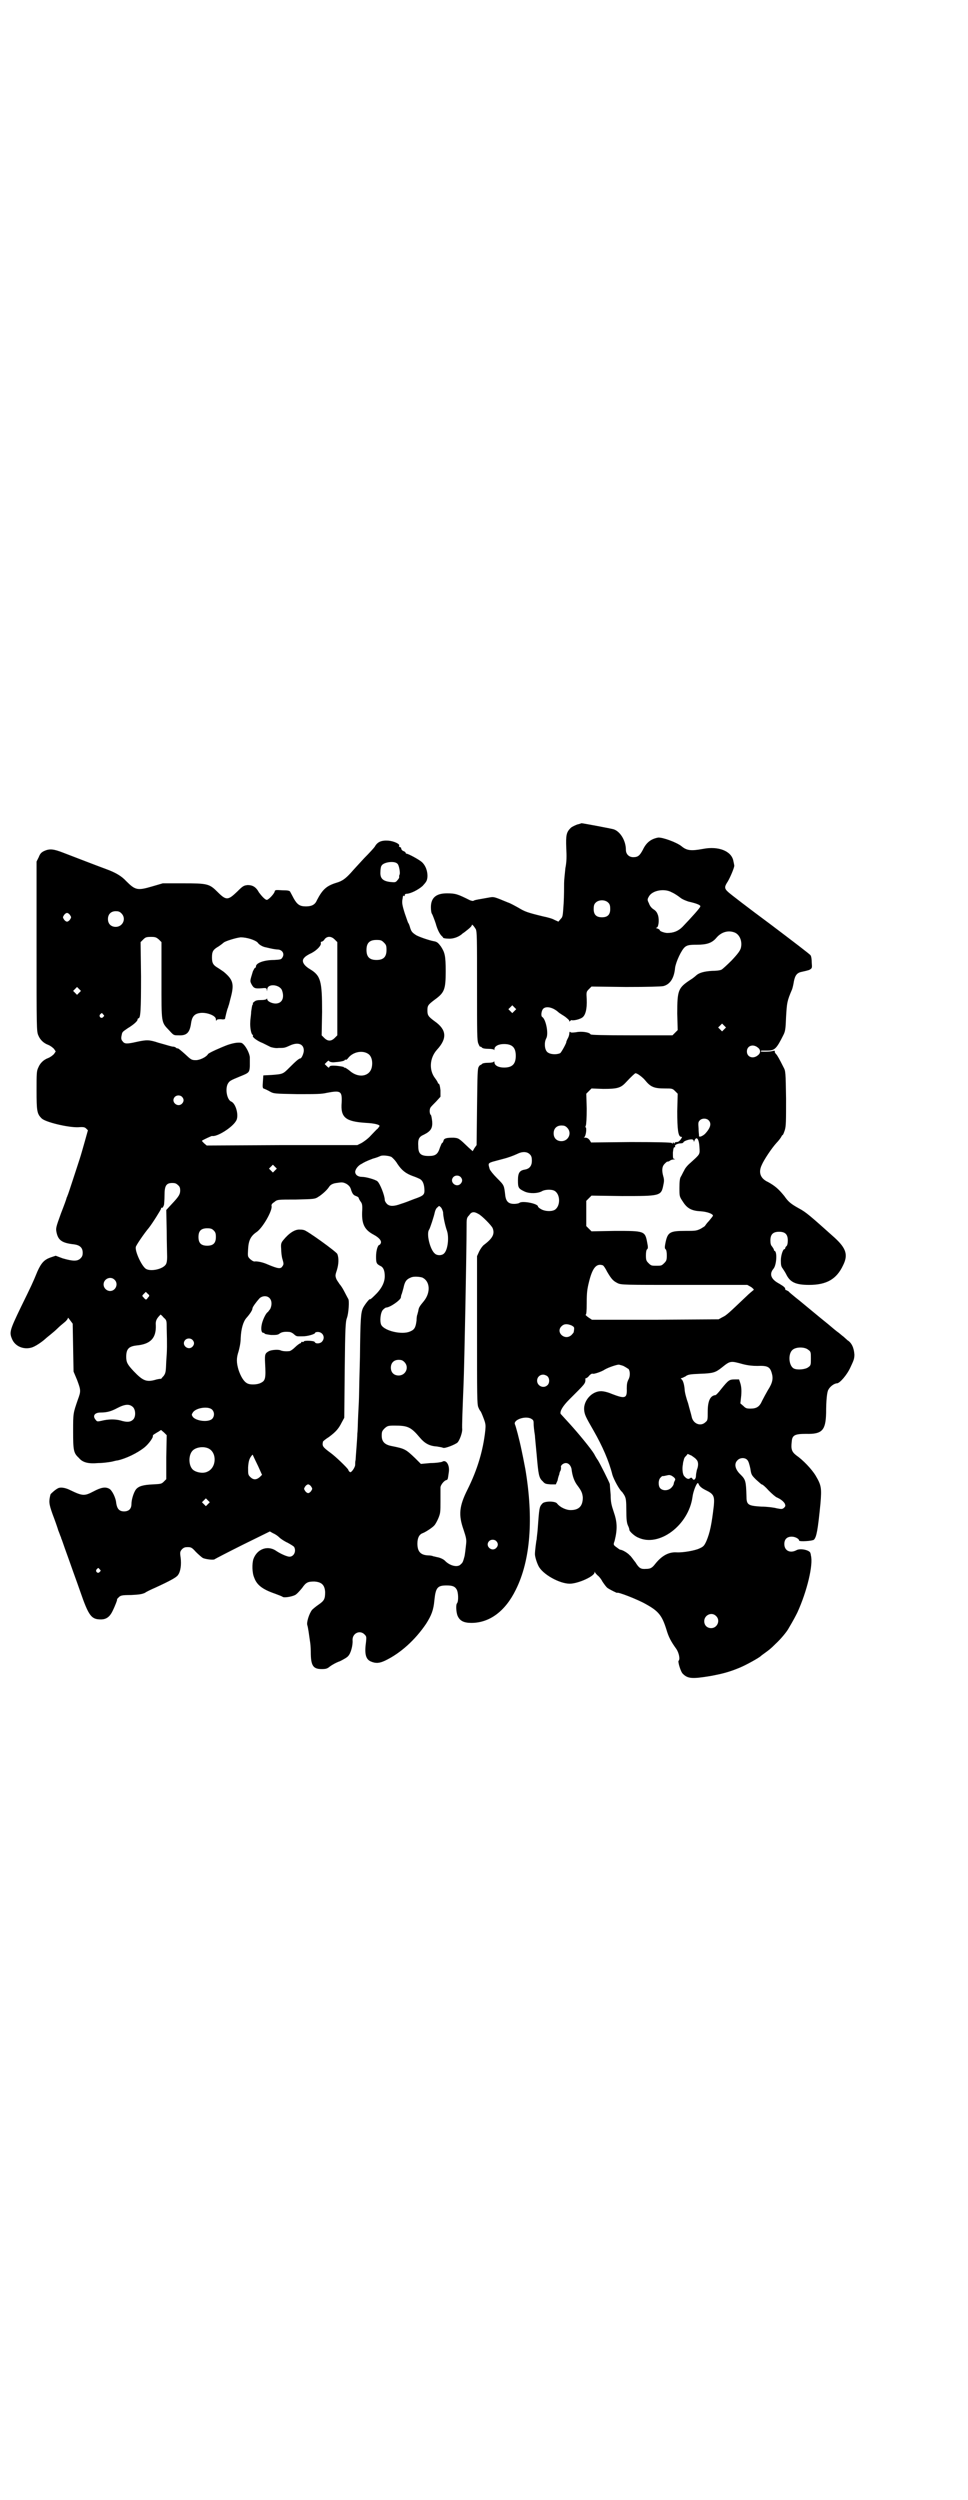 <?xml version="1.0" standalone="no"?>
<!DOCTYPE svg PUBLIC "-//W3C//DTD SVG 20010904//EN"
 "http://www.w3.org/TR/2001/REC-SVG-20010904/DTD/svg10.dtd">
<svg version="1.0" xmlns="http://www.w3.org/2000/svg"
 width="1112pt" height="2870pt" viewBox="0 0 1112 2870"
 preserveAspectRatio="xMidYMid meet">
<g transform="translate(0,2870) scale(0.5,-0.5)"
fill="#000000" stroke="none">
<path d="M1326 3847 c-5 -2 -12 -5 -15 -8 -10 -10 -11 -17 -10 -46 1 -19 1
-31 -2 -46 -1 -11 -3 -27 -3 -35 0 -8 0 -29 -1 -46 -2 -30 -2 -31 -7 -36 l-5
-6 -9 4 c-5 3 -16 6 -26 8 -37 9 -42 11 -57 20 -9 5 -20 11 -24 12 -31 13 -32
13 -40 12 -28 -5 -36 -6 -39 -8 -1 -1 -5 0 -8 1 -28 14 -33 16 -53 16 -25 0
-37 -10 -37 -32 0 -7 1 -14 3 -16 1 -2 5 -12 8 -21 4 -15 10 -26 15 -30 1 -1
2 -2 2 -3 1 -1 6 -2 12 -2 11 -1 25 4 33 12 2 1 7 5 12 9 5 4 9 8 9 10 0 3 4
-1 9 -9 3 -6 3 -21 3 -131 0 -109 0 -125 3 -132 2 -5 4 -8 4 -7 1 0 3 0 4 -2
2 -2 7 -3 15 -3 7 0 12 -1 13 -2 0 -2 1 -1 1 1 0 7 9 12 22 12 19 0 27 -8 27
-27 0 -19 -8 -27 -27 -27 -13 0 -22 5 -22 12 0 2 -1 3 -1 2 -1 -2 -6 -3 -13
-3 -8 0 -13 -1 -15 -3 -2 -2 -3 -3 -3 -2 0 1 -2 -1 -4 -4 -3 -5 -3 -16 -4 -93
l-1 -87 -5 -7 -4 -7 -9 8 c-23 22 -23 22 -35 23 -15 0 -22 -1 -23 -7 -1 -3 -2
-5 -3 -5 -1 0 -3 -5 -5 -10 -5 -16 -10 -20 -26 -20 -18 0 -24 5 -24 22 -1 16
1 22 13 27 16 8 20 15 19 30 -1 8 -2 14 -3 15 -3 2 -4 12 -1 17 1 2 7 8 13 14
l10 11 0 15 c-1 8 -2 14 -4 15 -1 0 -2 1 -2 2 0 1 -3 6 -6 10 -15 19 -13 47 4
66 24 26 22 46 -5 65 -15 11 -17 14 -17 25 0 11 1 13 17 25 22 16 25 23 25 65
0 36 -2 43 -11 57 -6 8 -9 11 -16 12 -11 2 -34 10 -41 14 -9 6 -11 8 -14 18
-1 4 -3 9 -4 10 -1 1 -4 11 -8 22 -6 19 -7 25 -5 34 0 2 1 5 1 6 0 1 1 1 2 0
1 -1 2 0 2 2 0 2 2 3 4 3 9 0 27 9 37 18 8 9 10 11 11 20 1 13 -4 27 -13 35
-7 6 -31 19 -35 19 -1 0 -2 1 -2 2 0 1 -2 3 -5 4 -3 1 -5 4 -5 5 0 2 -1 4 -3
4 -2 1 -3 2 -2 3 3 4 -12 11 -25 12 -16 1 -25 -3 -31 -14 -2 -3 -13 -15 -24
-26 -11 -12 -25 -27 -31 -34 -13 -14 -20 -19 -34 -23 -22 -7 -31 -15 -44 -40
-4 -10 -12 -14 -25 -14 -14 0 -20 4 -28 18 -3 6 -7 13 -8 15 -1 3 -5 4 -18 4
-16 1 -17 1 -18 -3 -1 -5 -14 -19 -18 -19 -4 0 -12 9 -18 17 -7 13 -15 17 -26
17 -9 -1 -11 -2 -24 -15 -21 -20 -25 -21 -45 -1 -19 19 -23 20 -80 20 l-46 0
-24 -7 c-34 -10 -39 -9 -60 12 -11 12 -25 20 -47 28 -22 8 -76 29 -97 37 -23
9 -32 10 -45 4 -6 -3 -9 -6 -12 -14 l-5 -10 0 -195 c0 -187 0 -195 4 -204 4
-10 12 -18 23 -22 5 -2 10 -6 13 -9 l4 -6 -4 -6 c-3 -3 -8 -7 -13 -9 -11 -4
-19 -12 -23 -22 -4 -8 -4 -14 -4 -53 0 -46 1 -53 11 -63 7 -9 62 -22 85 -21
12 1 15 0 18 -3 l4 -4 -7 -25 c-4 -14 -9 -32 -12 -41 -3 -9 -10 -31 -16 -49
-6 -18 -11 -34 -12 -35 0 -1 -1 -3 -2 -5 0 -2 -6 -18 -13 -36 -12 -33 -12 -34
-10 -44 4 -18 13 -24 41 -27 13 -2 19 -8 19 -19 0 -6 -1 -9 -5 -13 -7 -7 -17
-7 -41 0 l-16 6 -12 -4 c-14 -5 -21 -12 -30 -32 -11 -27 -14 -33 -38 -82 -26
-54 -27 -58 -20 -74 7 -16 26 -24 44 -19 8 2 23 12 32 20 2 2 7 6 12 10 5 4
12 10 16 14 4 4 11 10 16 14 4 3 8 8 8 10 0 2 2 -1 5 -5 l6 -8 1 -55 1 -55 8
-19 c9 -24 9 -26 2 -45 -11 -32 -11 -31 -11 -73 0 -44 1 -50 13 -61 9 -11 22
-14 45 -12 11 0 24 2 30 3 5 1 11 3 14 3 19 4 46 17 62 30 10 8 21 24 19 26 0
1 1 3 3 4 2 1 6 4 10 6 l6 4 7 -6 6 -6 -1 -51 0 -50 -6 -6 c-5 -5 -7 -5 -25
-6 -22 -1 -33 -4 -39 -12 -5 -7 -10 -23 -10 -33 0 -11 -6 -17 -17 -17 -11 0
-16 6 -18 19 -1 13 -10 30 -16 33 -9 5 -19 3 -36 -6 -21 -11 -25 -11 -54 3
-12 6 -23 7 -28 4 -6 -3 -16 -12 -17 -14 -4 -16 -4 -21 5 -46 5 -13 11 -30 13
-37 3 -7 5 -14 6 -15 0 -1 1 -3 1 -4 1 -1 4 -11 8 -22 4 -11 8 -22 9 -25 1 -3
6 -17 11 -31 5 -14 12 -33 15 -42 20 -58 26 -65 48 -65 12 0 20 6 26 18 7 14
12 28 11 28 -1 0 1 2 4 5 4 4 7 5 28 5 20 1 25 2 32 5 4 3 15 8 24 12 35 16
49 24 52 29 6 8 8 24 6 40 -2 13 -1 14 3 19 4 4 7 5 13 5 8 0 10 -1 19 -11 6
-6 13 -12 16 -14 7 -3 24 -5 27 -3 1 1 30 16 64 33 l63 31 7 -4 c5 -2 11 -6
15 -10 3 -3 12 -9 19 -12 7 -4 14 -8 15 -10 5 -10 -1 -22 -11 -22 -5 0 -20 6
-33 15 -19 11 -42 2 -50 -21 -3 -10 -3 -31 2 -42 6 -17 19 -27 48 -37 8 -3 16
-6 17 -7 3 -3 21 0 29 4 4 2 11 10 16 16 9 13 13 15 28 15 17 -1 24 -8 25 -24
0 -16 -2 -20 -15 -29 -6 -4 -13 -10 -15 -12 -7 -9 -13 -29 -11 -35 1 -3 2 -9
3 -15 1 -6 2 -15 3 -21 1 -5 2 -16 2 -25 0 -32 5 -40 25 -40 10 0 13 1 19 6 4
3 14 9 23 12 8 4 17 9 19 12 6 6 11 25 10 36 -1 16 17 25 28 13 4 -4 4 -6 3
-16 -4 -28 -1 -41 12 -46 10 -4 18 -4 31 2 36 17 70 48 95 85 12 19 17 31 19
54 3 29 7 34 28 34 13 0 19 -2 23 -9 4 -6 5 -27 1 -32 -3 -3 -2 -20 1 -28 5
-12 14 -17 32 -17 42 0 78 27 102 76 34 68 41 164 22 277 -3 16 -7 36 -9 45
-5 24 -13 54 -15 58 -4 10 23 20 37 13 5 -3 6 -4 6 -11 0 -6 1 -15 3 -28 0 -3
2 -22 4 -44 4 -46 5 -53 14 -61 5 -6 7 -6 18 -7 l12 0 4 9 c1 6 3 12 4 14 0 2
1 6 3 9 1 3 1 6 1 7 -2 4 5 10 11 10 6 0 11 -5 13 -13 2 -18 7 -30 14 -39 9
-12 11 -17 12 -27 0 -20 -9 -29 -28 -29 -11 0 -25 7 -31 15 -4 6 -29 6 -34 0
-7 -8 -7 -8 -11 -63 -1 -9 -2 -17 -2 -19 -1 -3 -4 -27 -4 -34 0 -6 4 -19 8
-27 9 -19 48 -41 72 -41 19 0 57 17 57 26 0 2 1 2 1 0 1 -2 4 -5 6 -7 3 -2 8
-8 11 -14 4 -6 9 -13 12 -15 6 -4 22 -12 22 -11 0 3 47 -15 66 -26 29 -16 37
-26 47 -58 5 -17 10 -27 23 -45 6 -9 9 -24 5 -27 -2 -2 5 -26 10 -30 11 -11
21 -12 63 -5 27 5 43 9 67 19 15 6 47 24 49 27 1 1 4 3 8 6 11 8 14 10 26 22
12 11 25 27 29 34 13 22 17 30 21 38 22 48 37 110 31 131 0 2 -1 5 -1 5 -1 7
-23 12 -32 7 -15 -8 -28 -1 -28 14 0 11 6 17 17 17 8 0 17 -5 17 -9 0 -3 31
-1 34 2 6 6 9 22 15 83 3 36 2 42 -11 64 -9 15 -29 36 -45 47 -10 8 -12 14
-10 31 1 15 7 18 33 18 37 -1 45 8 46 48 0 28 2 48 5 53 4 8 14 15 20 15 6 0
23 19 31 37 7 15 9 19 9 29 -1 15 -6 27 -16 33 -3 3 -8 7 -10 9 -2 1 -8 7 -14
11 -5 4 -10 8 -11 9 -1 1 -13 11 -28 23 -39 32 -42 35 -56 46 -7 6 -15 12 -16
14 -2 1 -5 3 -6 3 -1 0 -2 1 -2 3 0 3 -4 6 -14 12 -19 10 -23 22 -13 34 7 8 9
38 3 41 -1 0 -2 1 -2 3 0 1 -2 4 -4 7 -3 3 -4 7 -4 14 0 14 6 20 20 20 14 0
20 -6 20 -20 0 -6 -1 -11 -3 -13 -2 -1 -3 -4 -3 -5 0 -1 -1 -2 -2 -2 -3 0 -8
-14 -8 -26 0 -11 1 -14 4 -18 2 -3 6 -9 8 -13 9 -19 22 -25 53 -25 40 0 63 13
78 45 12 24 7 39 -19 63 -57 51 -66 59 -83 68 -18 10 -24 15 -33 28 -13 16
-21 23 -37 32 -18 8 -23 22 -15 39 5 12 23 39 34 51 5 5 10 12 11 14 1 2 2 4
3 4 1 0 3 5 5 11 3 9 3 21 3 73 -1 61 -1 63 -6 72 -9 18 -14 27 -17 30 -2 2
-3 4 -3 6 1 2 -1 2 -5 1 -5 -2 -27 -2 -27 -1 0 1 1 2 2 2 0 0 6 0 13 0 17 0
21 4 37 36 4 8 5 13 6 41 2 33 2 36 14 64 1 3 3 11 4 18 3 15 8 20 19 22 5 1
13 3 16 4 7 4 7 4 6 17 0 7 -1 15 -3 17 -1 2 -43 34 -92 71 -50 37 -93 70 -97
74 -9 8 -9 12 -1 24 6 10 16 34 15 37 0 1 -1 5 -2 10 -4 23 -34 35 -70 28 -27
-5 -37 -4 -49 6 -11 9 -44 21 -54 20 -16 -3 -27 -11 -35 -28 -7 -13 -11 -17
-22 -17 -10 0 -17 7 -17 17 0 21 -13 42 -28 47 -7 2 -71 14 -74 14 0 0 -5 -2
-10 -3z m-413 -90 c4 -3 7 -22 5 -25 -1 -2 -1 -4 -1 -5 1 -1 -1 -5 -4 -8 -4
-5 -5 -5 -16 -4 -17 2 -24 8 -23 23 0 6 1 13 3 15 5 8 30 11 36 4z m631 -66
c5 -2 14 -8 19 -12 5 -4 13 -7 19 -9 18 -4 28 -8 27 -11 0 -3 -20 -25 -41 -47
-10 -10 -21 -14 -35 -14 -6 0 -17 4 -17 6 0 1 -2 3 -5 4 -4 1 -5 2 -3 2 5 0 7
17 4 28 -2 6 -4 10 -10 14 -5 3 -9 8 -11 14 -4 8 -4 9 0 16 8 14 36 19 53 9z
m-146 -24 c3 -3 4 -7 4 -14 0 -13 -6 -19 -19 -19 -13 0 -19 6 -19 19 0 7 1 11
4 14 7 8 23 8 30 0z m-1119 -24 c12 -12 3 -31 -13 -31 -11 0 -18 7 -18 18 0
11 7 18 18 18 6 0 9 -1 13 -5z m-118 -4 c3 -5 3 -5 0 -10 -2 -3 -5 -5 -7 -5
-2 0 -5 2 -7 5 -3 5 -3 5 0 10 2 3 5 5 7 5 2 0 5 -2 7 -5z m1527 -40 c12 -5
18 -21 14 -36 -2 -6 -6 -12 -21 -28 -10 -10 -21 -20 -23 -21 -3 -2 -13 -3 -22
-3 -17 -1 -29 -4 -36 -10 -2 -2 -8 -7 -13 -10 -29 -19 -31 -24 -31 -78 l1 -38
-6 -6 -6 -6 -93 0 c-69 0 -93 1 -95 2 -2 5 -21 8 -34 5 -9 -1 -12 -1 -13 1 -1
1 -2 -1 -2 -4 0 -3 -2 -9 -4 -12 -2 -4 -3 -7 -3 -7 2 0 -11 -24 -14 -26 -9 -4
-24 -3 -30 3 -6 6 -7 22 -2 31 6 11 -1 44 -9 49 -4 2 -2 15 2 19 7 7 23 3 35
-8 2 -2 9 -6 15 -10 5 -4 10 -8 10 -10 0 -2 0 -2 2 0 1 1 2 2 3 2 4 -2 20 2
25 6 7 5 11 19 10 42 -1 16 -1 17 5 23 l6 6 79 -1 c51 0 81 1 86 2 16 4 25 19
27 42 2 14 15 42 23 48 5 4 10 5 27 5 23 0 35 4 45 16 11 13 27 18 42 12z
m-1323 -16 l6 -6 0 -88 c0 -100 -1 -95 18 -115 10 -11 10 -11 21 -11 19 -1 26
6 29 28 2 14 7 21 19 23 14 3 38 -5 38 -14 0 -4 1 -4 2 -2 1 2 4 2 10 2 5 -1
9 0 9 1 1 5 5 23 7 26 0 1 1 3 1 4 1 1 3 11 6 22 7 28 4 38 -16 55 -1 1 -7 5
-13 9 -12 7 -15 11 -15 25 0 14 3 18 15 25 6 4 11 8 12 9 3 3 28 11 39 12 14
0 33 -6 39 -12 3 -5 12 -10 19 -11 12 -3 22 -5 28 -5 10 -1 15 -10 10 -18 -3
-5 -4 -5 -19 -6 -24 0 -42 -7 -42 -15 0 -2 -1 -3 -2 -3 -1 0 -3 -4 -5 -8 -7
-23 -7 -22 -3 -30 5 -9 8 -10 22 -9 11 1 12 1 13 -3 0 -5 0 -5 1 0 0 15 29 12
34 -2 6 -17 0 -30 -15 -30 -8 0 -19 5 -19 10 0 2 -1 2 -1 1 -1 -2 -6 -3 -13
-3 -9 0 -13 -1 -16 -4 -3 -2 -4 -4 -3 -4 1 0 0 -2 -1 -3 -1 -2 -2 -9 -3 -16 0
-7 -2 -17 -2 -23 -1 -12 2 -30 6 -30 0 0 1 -1 0 -2 -2 -3 10 -12 23 -17 6 -3
14 -7 18 -9 4 -1 11 -3 18 -2 13 0 14 0 27 6 18 8 31 3 31 -12 0 -6 -5 -18 -8
-18 -3 0 -10 -6 -25 -21 -15 -15 -15 -15 -41 -17 l-19 -1 -1 -14 c-1 -14 -1
-16 4 -17 2 -1 7 -3 12 -6 9 -5 10 -5 63 -6 43 0 56 0 68 3 32 6 35 4 34 -22
-3 -35 9 -44 56 -47 19 -1 31 -4 31 -7 0 -1 -2 -3 -4 -6 -3 -2 -10 -10 -16
-16 -6 -7 -16 -14 -21 -17 l-10 -5 -173 0 -173 -1 -6 5 c-3 3 -5 5 -5 6 2 2
22 11 23 11 11 -3 46 19 55 34 8 11 0 41 -11 45 -9 4 -14 27 -8 40 4 7 5 8 27
17 22 9 23 9 24 24 0 7 0 15 0 18 1 11 -13 36 -21 36 -8 1 -18 -1 -30 -5 -16
-6 -43 -18 -45 -21 -4 -7 -19 -14 -28 -14 -10 0 -11 1 -25 14 -9 8 -16 14 -17
13 0 0 -2 0 -3 1 -2 2 -5 3 -7 3 -4 0 -12 3 -34 9 -21 7 -27 7 -50 2 -22 -5
-28 -5 -32 1 -3 3 -4 6 -3 12 2 10 1 9 14 18 15 9 23 17 23 20 0 2 1 3 2 3 5
0 6 19 6 96 l-1 79 6 6 c5 5 7 6 18 6 10 0 12 -1 18 -6z m404 0 l6 -6 0 -107
0 -107 -6 -6 c-4 -4 -8 -6 -12 -6 -4 0 -8 2 -12 6 l-6 6 1 54 c0 71 -3 83 -28
98 -15 9 -20 19 -13 26 2 3 10 8 17 11 13 7 23 18 21 23 0 2 0 3 2 3 1 0 5 2
7 6 6 7 15 7 23 -1z m113 -7 c5 -5 6 -7 6 -17 0 -16 -7 -23 -23 -23 -16 0 -23
7 -23 23 0 16 7 23 23 23 10 0 12 -1 17 -6z m-700 -115 l-5 -5 -4 4 -5 5 4 4
5 5 4 -4 5 -5 -4 -4z m1000 -42 l-5 -5 -4 4 -5 5 4 4 5 5 4 -4 5 -5 -4 -4z
m-945 -8 c3 -3 3 -3 0 -6 -4 -5 -11 1 -7 6 4 4 4 4 7 0z m1427 -34 l-5 -5 -4
4 -5 5 4 4 5 5 4 -4 5 -5 -4 -4z m77 -42 c7 -5 7 -13 0 -18 -11 -9 -25 -4 -25
9 0 13 14 18 25 9z m-896 -14 c9 -5 12 -19 9 -32 -5 -21 -31 -25 -51 -7 -5 4
-10 7 -11 7 -1 -1 -2 0 -2 1 -1 1 -8 2 -16 3 -13 1 -16 0 -17 -2 -1 -3 -2 -3
-6 1 l-5 5 4 4 c4 4 5 5 7 2 1 -1 5 -2 9 -2 15 1 25 3 26 5 0 1 1 2 2 1 1 -1
4 1 6 4 11 14 32 18 45 10z m622 -48 c3 -2 10 -7 15 -13 13 -16 21 -19 46 -19
16 0 17 0 23 -6 l6 -6 -1 -40 c0 -42 2 -59 9 -59 3 0 2 -1 -1 -6 -3 -4 -6 -6
-9 -6 -3 0 -5 -1 -5 -2 0 -2 -1 -2 -2 0 -2 2 -2 2 -2 0 0 -2 -1 -2 -3 0 -2 1
-28 2 -94 2 l-91 -1 -3 5 c-3 4 -6 6 -10 6 -3 0 -5 1 -3 1 4 1 7 23 3 23 0 0
0 2 1 4 1 3 2 17 2 39 l-1 34 6 6 6 6 27 -1 c32 0 40 2 52 15 13 14 21 21 22
21 1 0 4 -1 7 -3z m-1049 -51 c5 -5 5 -11 0 -16 -10 -10 -27 5 -16 16 4 4 12
4 16 0z m1210 -54 c7 -7 5 -17 -8 -31 -5 -5 -14 -9 -14 -5 0 0 0 1 0 2 0 1 -1
7 -1 15 -1 13 -1 15 3 19 5 5 15 5 20 0z m-325 -17 c12 -12 3 -31 -13 -31 -11
0 -18 7 -18 18 0 11 7 18 18 18 6 0 9 -1 13 -5z m304 -45 c1 -17 2 -15 -21
-36 -6 -5 -12 -12 -14 -17 -3 -5 -6 -12 -8 -15 -2 -3 -3 -11 -3 -25 0 -20 0
-20 8 -32 10 -16 21 -21 41 -22 15 -1 28 -6 28 -10 0 -1 -4 -6 -9 -12 -5 -5
-9 -11 -9 -11 0 -1 -5 -4 -10 -7 -10 -5 -13 -5 -36 -5 -35 0 -40 -3 -45 -27
-2 -10 -2 -13 0 -15 2 -1 3 -7 3 -14 0 -11 -1 -13 -6 -18 -6 -6 -7 -6 -18 -6
-11 0 -12 0 -18 6 -5 5 -6 7 -6 18 0 7 1 13 3 14 2 2 2 5 0 15 -5 27 -6 27
-74 27 l-54 -1 -6 6 -6 6 0 29 0 29 6 6 6 6 70 -1 c88 0 90 0 95 25 2 9 2 13
0 20 -4 14 -3 23 3 29 3 3 6 6 7 5 0 0 2 0 5 2 2 2 6 3 9 3 4 0 4 1 1 1 -3 1
-3 3 -3 15 1 9 2 13 4 12 1 0 2 1 1 2 -2 3 6 7 13 7 3 0 6 1 6 2 0 3 14 8 20
7 2 0 4 -2 4 -4 0 -2 1 -2 1 0 5 13 11 6 12 -14z m-389 -17 c3 -3 4 -7 4 -14
0 -11 -5 -18 -15 -20 -13 -2 -17 -7 -17 -25 0 -17 1 -19 16 -26 12 -5 30 -4
39 1 6 4 22 5 29 1 14 -8 14 -36 0 -44 -8 -4 -23 -3 -31 2 -4 2 -7 5 -7 6 0 7
-38 14 -43 8 -2 -1 -7 -2 -12 -2 -12 0 -18 5 -20 18 -3 25 -2 24 -19 41 -9 9
-16 18 -17 21 -4 16 -7 13 30 23 12 3 23 7 34 12 12 6 23 5 29 -2z m-319 -5
c3 -2 10 -9 14 -16 10 -15 19 -22 35 -28 6 -2 13 -5 15 -6 7 -3 11 -10 12 -23
1 -14 -1 -16 -24 -24 -10 -4 -23 -9 -30 -11 -16 -6 -26 -6 -32 0 -3 3 -5 7 -5
9 0 10 -11 38 -17 43 -5 4 -26 10 -35 10 -10 0 -16 5 -16 12 1 7 8 15 15 18 3
2 7 4 9 5 2 1 9 4 17 7 8 2 15 5 17 6 4 2 18 1 25 -2z m-267 -31 l-5 -5 -4 4
-5 5 4 4 5 5 4 -4 5 -5 -4 -4z m426 -15 c5 -5 5 -11 0 -16 -10 -10 -27 5 -16
16 4 4 12 4 16 0z m-262 -16 c6 -4 9 -7 11 -15 3 -8 5 -11 11 -13 3 -1 6 -3 6
-4 0 -1 2 -5 4 -8 4 -5 5 -8 4 -25 -1 -28 6 -41 27 -52 11 -6 18 -13 16 -19
-1 -2 -2 -4 -3 -4 -4 0 -8 -13 -8 -27 0 -15 1 -17 11 -22 6 -3 9 -11 9 -23 0
-15 -8 -30 -24 -45 -6 -6 -10 -9 -10 -8 0 3 -12 -12 -16 -20 -5 -11 -6 -23 -7
-113 -1 -38 -2 -76 -2 -84 0 -8 -1 -30 -2 -48 -1 -18 -1 -37 -2 -43 0 -5 -1
-20 -2 -33 -1 -13 -2 -26 -2 -28 -1 -3 -1 -8 -1 -12 -1 -6 -8 -16 -11 -16 -1
0 -4 2 -5 6 -4 6 -29 30 -40 38 -19 14 -20 16 -18 26 0 1 6 6 14 11 16 12 22
19 29 33 l6 11 1 110 c1 98 2 111 5 119 4 10 6 41 3 44 -1 2 -5 9 -9 17 -4 8
-9 15 -11 17 -1 2 -5 7 -7 11 -3 8 -3 9 1 21 4 13 5 27 1 37 -2 5 -71 55 -77
55 -3 1 -7 1 -9 1 -11 1 -25 -8 -38 -24 -5 -6 -6 -9 -5 -20 0 -7 1 -18 3 -24
3 -10 3 -12 0 -16 -4 -7 -10 -6 -34 4 -11 5 -22 7 -28 7 -4 -1 -7 1 -12 5 -6
6 -6 6 -5 23 1 20 6 30 19 39 14 9 37 49 35 60 -1 3 1 6 6 9 7 6 7 6 50 6 40
1 44 1 51 6 7 4 20 15 25 23 3 5 9 8 17 9 13 2 15 2 23 -2z m-387 -3 c4 -3 5
-7 5 -12 0 -9 -3 -14 -20 -32 l-12 -13 1 -48 c0 -26 1 -53 1 -60 0 -8 -1 -14
-3 -17 -7 -11 -35 -17 -46 -10 -10 7 -25 40 -23 50 0 3 19 31 30 44 8 10 28
42 28 44 0 2 1 3 2 2 1 -1 4 3 5 8 0 1 1 10 1 21 0 22 4 28 18 28 6 0 9 -1 13
-5z m609 -62 c0 -10 5 -32 9 -43 5 -15 2 -44 -7 -52 -5 -5 -16 -5 -21 0 -11 9
-20 46 -13 55 2 3 11 30 13 40 1 4 3 9 6 11 4 4 4 4 8 0 2 -2 4 -7 5 -11z m81
-4 c7 -3 31 -27 33 -33 5 -13 0 -23 -20 -38 -3 -2 -8 -9 -11 -15 l-5 -11 0
-170 c0 -151 0 -170 3 -177 2 -5 4 -8 5 -9 1 -1 4 -8 7 -16 5 -13 5 -16 4 -28
-5 -46 -18 -90 -41 -136 -19 -38 -21 -58 -9 -92 6 -18 7 -23 6 -32 -1 -10 -3
-27 -4 -30 -3 -11 -4 -14 -8 -17 -6 -8 -23 -5 -35 6 -4 5 -13 9 -20 10 -4 1
-8 2 -9 2 -1 1 -6 2 -12 2 -17 1 -24 9 -24 27 0 13 4 21 12 24 6 2 23 13 27
18 2 2 6 9 9 16 5 12 5 15 5 39 0 14 0 28 0 32 0 5 8 16 14 17 3 1 3 3 5 17 3
17 -6 31 -15 25 -2 -1 -14 -3 -27 -3 l-22 -2 -13 13 c-22 21 -24 22 -54 28
-16 3 -23 10 -23 24 0 9 1 11 7 17 6 5 7 6 22 6 31 0 38 -3 59 -28 11 -13 22
-19 39 -20 6 -1 12 -2 14 -3 4 -2 27 7 33 12 5 5 11 22 11 30 -1 5 1 53 3 103
2 49 7 306 7 362 0 19 0 21 6 27 5 8 11 9 21 3z m-608 -38 c4 -4 5 -7 5 -15 0
-14 -6 -20 -20 -20 -14 0 -20 6 -20 20 0 14 6 20 20 20 8 0 11 -1 15 -5z m894
-80 c2 -1 6 -7 10 -15 10 -17 14 -21 24 -26 8 -4 15 -4 153 -4 l145 0 9 -5 c5
-4 7 -6 5 -7 -1 -1 -9 -7 -17 -15 -39 -37 -45 -43 -54 -47 l-9 -5 -146 -1
-145 0 -9 6 c-4 3 -7 6 -5 6 1 0 2 7 2 27 0 22 1 31 5 47 8 33 17 44 32 39z
m-415 -28 c18 -8 20 -34 4 -54 -10 -12 -12 -15 -13 -23 -1 -4 -2 -7 -2 -8 -1
-1 -2 -8 -2 -14 -2 -16 -5 -21 -15 -25 -18 -8 -58 1 -66 15 -4 8 -2 29 4 35 3
3 6 5 7 5 9 0 33 17 34 23 0 2 1 5 1 6 1 1 3 9 5 16 3 15 7 20 17 24 6 3 19 2
26 0z m-707 -5 c10 -9 3 -26 -10 -26 -8 0 -15 7 -15 15 0 13 16 20 25 11z m77
-41 c-4 -6 -5 -6 -10 0 -4 4 -4 4 1 9 l4 4 4 -4 c5 -4 5 -5 1 -9z m279 -1 c6
-6 6 -16 2 -25 -2 -3 -5 -6 -5 -7 -4 -1 -11 -15 -14 -26 -3 -12 -2 -22 3 -22
2 0 3 -1 3 -2 1 -1 7 -2 15 -3 11 0 15 0 19 3 5 4 12 5 23 4 2 0 7 -2 10 -5 7
-6 6 -5 21 -5 11 0 28 5 28 8 0 1 3 2 6 2 12 0 18 -13 10 -22 -4 -5 -15 -6
-17 -1 -1 3 -25 4 -25 1 0 -1 -1 -1 -3 -1 -2 1 -3 0 -3 -1 0 -1 -1 -2 -2 -2
-1 0 -7 -4 -12 -9 -5 -5 -11 -9 -13 -9 -9 -1 -17 0 -21 2 -5 2 -20 1 -26 -2
-9 -5 -10 -7 -9 -27 2 -35 1 -41 -10 -46 -7 -4 -24 -5 -31 -1 -8 4 -15 16 -20
31 -5 17 -5 27 0 42 2 7 5 20 5 31 1 22 6 38 13 46 8 9 14 18 14 22 0 3 8 14
16 23 6 6 17 7 23 1z m-243 -45 c7 -6 7 -7 7 -25 1 -38 1 -49 -1 -75 -1 -24
-1 -27 -6 -34 -4 -4 -6 -7 -6 -7 0 1 -5 0 -10 -1 -23 -7 -31 -4 -53 19 -14 15
-17 20 -17 33 0 18 6 24 24 26 32 3 45 17 44 46 -1 11 2 16 11 25 0 0 4 -3 7
-7z m937 -18 c7 -4 7 -4 5 -16 0 0 -2 -3 -5 -6 -15 -14 -37 6 -23 20 6 6 13 6
23 2z m-871 -33 c5 -5 5 -11 0 -16 -10 -10 -27 5 -16 16 4 4 12 4 16 0z m1415
-23 c6 -4 6 -6 6 -20 0 -14 0 -16 -6 -20 -6 -5 -25 -7 -33 -3 -12 6 -14 34 -3
43 8 7 28 7 36 0z m-928 -28 c12 -12 3 -31 -13 -31 -11 0 -18 7 -18 18 0 11 7
18 18 18 6 0 9 -1 13 -5z m778 -5 c12 -3 22 -4 33 -4 23 1 29 -2 33 -16 4 -13
2 -23 -9 -40 -4 -7 -10 -18 -13 -24 -6 -14 -13 -18 -27 -18 -9 0 -11 1 -16 6
l-7 6 2 18 c1 14 0 21 -2 28 l-3 9 -10 0 c-12 0 -14 -1 -31 -22 -6 -8 -12 -14
-13 -14 -12 -1 -18 -13 -18 -38 0 -18 0 -20 -5 -24 -11 -11 -29 -4 -32 13 -1
5 -5 18 -8 30 -4 11 -8 26 -8 32 -1 12 -4 22 -8 24 -1 1 -1 2 1 2 1 0 5 2 9 4
5 4 9 5 34 6 30 1 35 3 49 14 20 16 20 16 49 8z m-273 -5 c4 -2 8 -5 10 -6 4
-5 4 -17 0 -24 -3 -6 -4 -10 -4 -21 1 -23 -4 -24 -35 -12 -9 4 -19 6 -24 6
-21 0 -40 -21 -39 -42 1 -12 3 -16 22 -49 20 -35 35 -69 43 -101 3 -10 16 -35
23 -40 0 -1 3 -4 5 -8 3 -6 4 -11 4 -34 0 -20 1 -29 4 -35 2 -4 3 -8 3 -9 -1
-3 12 -15 20 -18 48 -23 116 28 125 93 1 9 6 24 10 30 2 3 3 3 5 -2 2 -4 7 -8
15 -12 19 -9 21 -14 19 -36 -5 -43 -9 -62 -17 -81 -5 -11 -7 -13 -16 -17 -10
-5 -39 -10 -53 -9 -18 1 -34 -8 -49 -27 -7 -9 -11 -11 -21 -11 -12 -1 -16 2
-24 15 -5 6 -10 14 -13 16 -4 5 -17 13 -22 13 -1 0 -5 3 -9 6 -7 5 -7 6 -4 14
7 28 6 44 -2 67 -5 15 -7 22 -7 39 -1 12 -2 23 -2 25 -2 6 -21 44 -27 54 -3 4
-7 11 -9 15 -8 13 -36 47 -56 69 -11 12 -20 22 -21 23 -2 6 5 18 20 33 37 37
37 36 37 47 -1 1 1 2 2 2 1 0 5 3 7 6 3 3 6 5 8 4 3 -1 21 5 28 10 9 5 27 11
32 11 3 -1 9 -2 12 -4z m-176 -23 c5 -5 5 -15 0 -20 -9 -9 -24 -2 -24 10 0 8
6 14 14 14 3 0 8 -2 10 -4z m-952 -71 c6 -7 6 -22 0 -28 -6 -6 -14 -7 -30 -2
-12 3 -27 3 -43 -1 -9 -2 -10 -2 -13 2 -8 9 -3 17 11 17 15 0 25 3 38 10 19
10 29 10 37 2z m181 -5 c6 -6 6 -15 1 -21 -8 -9 -37 -6 -45 4 -3 5 -3 5 0 10
7 11 35 15 44 7z m-9 -89 c21 -9 20 -45 -2 -54 -10 -5 -28 -1 -34 6 -9 10 -9
32 0 42 7 8 24 11 36 6z m115 -41 l9 -20 -5 -5 c-8 -7 -15 -7 -22 0 -5 5 -5 6
-5 22 1 15 3 21 9 28 1 2 2 1 3 -2 1 -2 6 -13 11 -23z m1007 15 c5 -5 5 -14 1
-24 -1 -5 -2 -10 -2 -13 0 -8 -5 -12 -8 -7 -2 3 -3 3 -6 1 -3 -3 -8 -1 -13 5
-4 4 -5 19 -3 27 0 3 1 7 2 10 0 2 2 7 5 9 l4 5 9 -4 c4 -3 9 -6 11 -9z m117
-1 c3 -3 5 -11 7 -20 2 -14 3 -15 13 -25 7 -6 12 -11 13 -11 2 0 9 -6 16 -14
8 -8 16 -15 19 -16 9 -4 15 -9 18 -14 2 -5 2 -6 -2 -10 -4 -3 -5 -3 -16 -1 -7
2 -23 4 -36 4 -31 2 -34 4 -34 25 -1 33 -2 37 -13 48 -13 12 -16 25 -8 33 6 7
18 7 23 1z m-174 -36 c8 -5 10 -8 7 -12 -1 -2 -2 -5 -2 -6 0 -2 -2 -6 -5 -9
-6 -7 -19 -9 -26 -2 -5 5 -5 20 1 25 2 2 4 4 4 3 0 0 3 0 7 1 9 2 9 2 14 0z
m-828 -25 c3 -5 3 -5 0 -10 -2 -3 -5 -5 -7 -5 -2 0 -5 2 -7 5 -3 5 -3 5 0 10
2 3 5 5 7 5 2 0 5 -2 7 -5z m-237 -40 l-5 -5 -4 4 -5 5 4 4 5 5 4 -4 5 -5 -4
-4z m662 -85 c5 -5 5 -11 0 -16 -10 -10 -27 5 -16 16 4 4 12 4 16 0z m-911
-65 c3 -3 3 -3 0 -6 -4 -5 -11 1 -7 6 4 4 4 4 7 0z m1416 -107 c11 -10 3 -28
-11 -28 -9 0 -16 6 -16 16 0 14 17 22 27 12z"/>
</g>
</svg>
